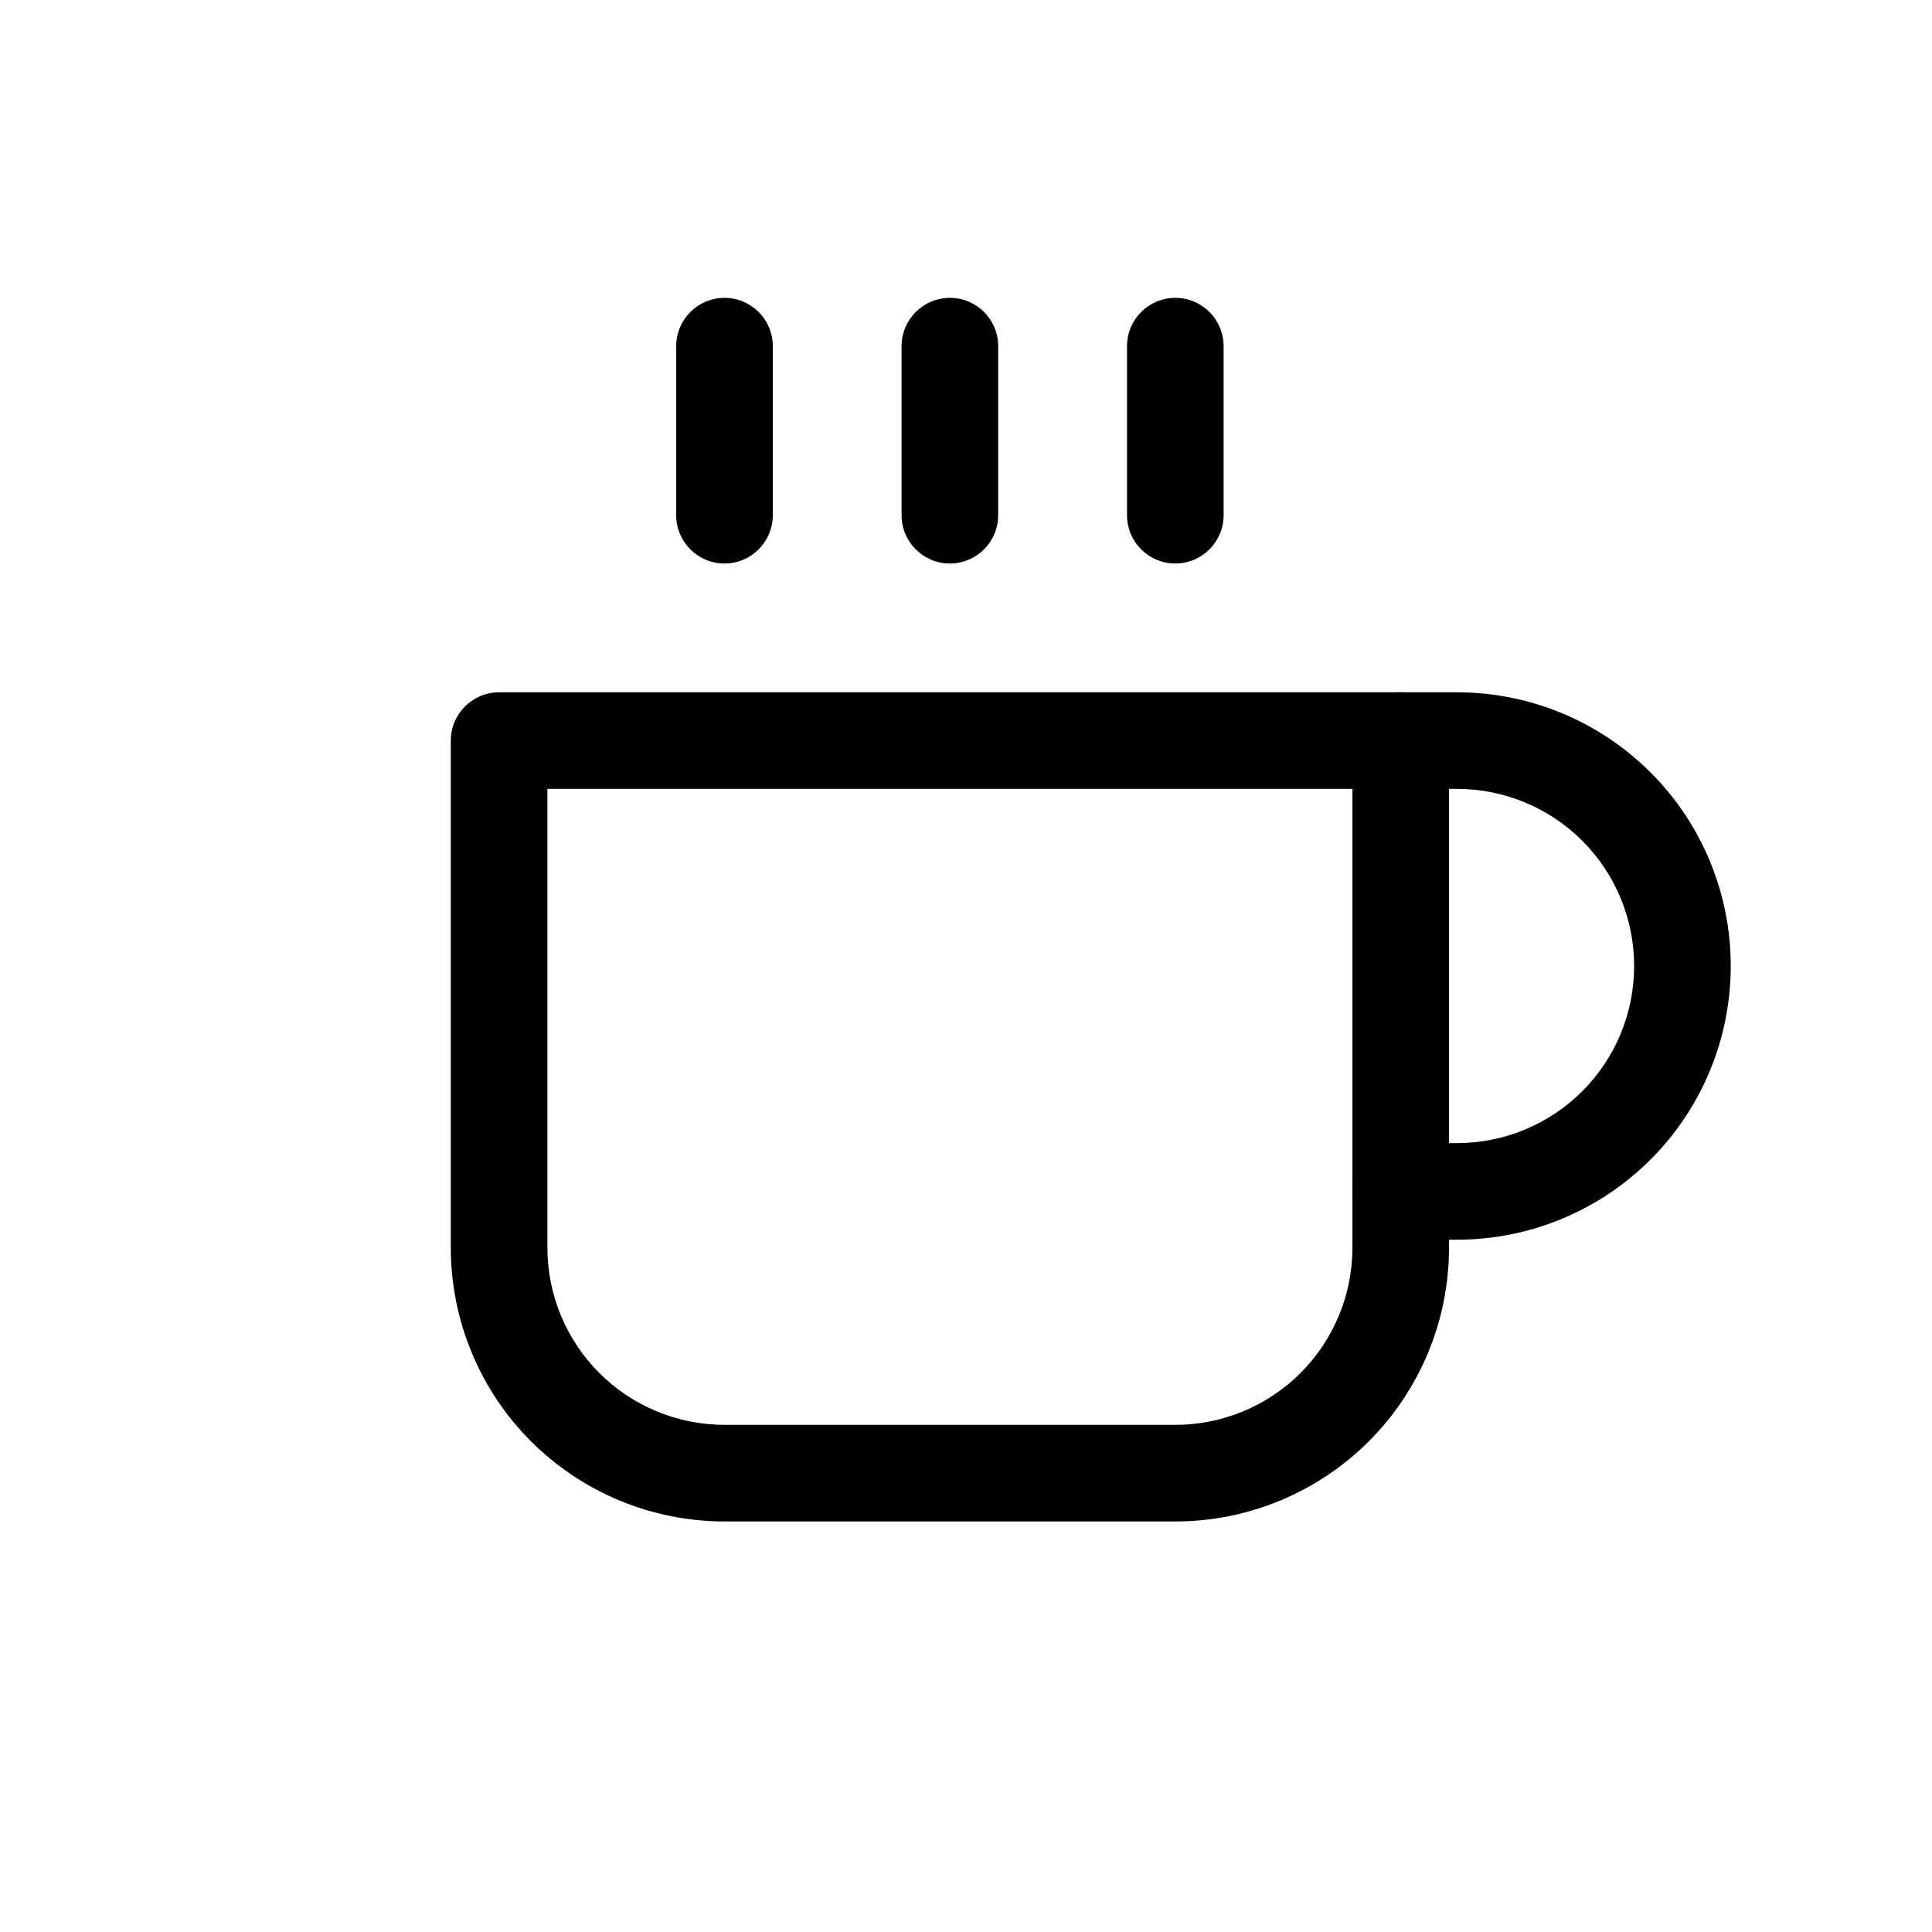 <svg width="100" height="100" viewBox="0 0 100 100" fill="none" xmlns="http://www.w3.org/2000/svg">
<rect width="100" height="100" fill="white"/>
<path fill-rule="evenodd" clip-rule="evenodd" d="M70 38.333C70 36.953 71.119 35.833 72.5 35.833H75.417C79.174 35.833 82.777 37.326 85.434 39.983C88.091 42.639 89.583 46.243 89.583 50C89.583 53.757 88.091 57.361 85.434 60.017C82.777 62.674 79.174 64.167 75.417 64.167H72.5C71.119 64.167 70 63.047 70 61.667C70 60.286 71.119 59.167 72.5 59.167H75.417C77.848 59.167 80.179 58.201 81.898 56.482C83.618 54.763 84.583 52.431 84.583 50C84.583 47.569 83.618 45.237 81.898 43.518C80.179 41.799 77.848 40.833 75.417 40.833H72.5C71.119 40.833 70 39.714 70 38.333Z" fill="black"/>
<path fill-rule="evenodd" clip-rule="evenodd" d="M23.334 38.333C23.334 36.953 24.453 35.833 25.834 35.833H72.501C73.881 35.833 75.001 36.953 75.001 38.333V64.583C75.001 68.341 73.508 71.944 70.851 74.601C68.195 77.257 64.591 78.75 60.834 78.75H37.501C33.743 78.75 30.14 77.257 27.483 74.601C24.826 71.944 23.334 68.341 23.334 64.583V38.333ZM28.334 40.833V64.583C28.334 67.014 29.3 69.346 31.019 71.065C32.738 72.784 35.069 73.75 37.501 73.75H60.834C63.265 73.75 65.597 72.784 67.316 71.065C69.035 69.346 70.001 67.014 70.001 64.583V40.833H28.334Z" fill="black"/>
<path fill-rule="evenodd" clip-rule="evenodd" d="M37.5 15.417C38.881 15.417 40 16.536 40 17.917V26.667C40 28.047 38.881 29.167 37.5 29.167C36.119 29.167 35 28.047 35 26.667V17.917C35 16.536 36.119 15.417 37.5 15.417Z" fill="black"/>
<path fill-rule="evenodd" clip-rule="evenodd" d="M49.166 15.417C50.547 15.417 51.666 16.536 51.666 17.917V26.667C51.666 28.047 50.547 29.167 49.166 29.167C47.785 29.167 46.666 28.047 46.666 26.667V17.917C46.666 16.536 47.785 15.417 49.166 15.417Z" fill="black"/>
<path fill-rule="evenodd" clip-rule="evenodd" d="M60.834 15.417C62.215 15.417 63.334 16.536 63.334 17.917V26.667C63.334 28.047 62.215 29.167 60.834 29.167C59.453 29.167 58.334 28.047 58.334 26.667V17.917C58.334 16.536 59.453 15.417 60.834 15.417Z" fill="black"/>
</svg>

